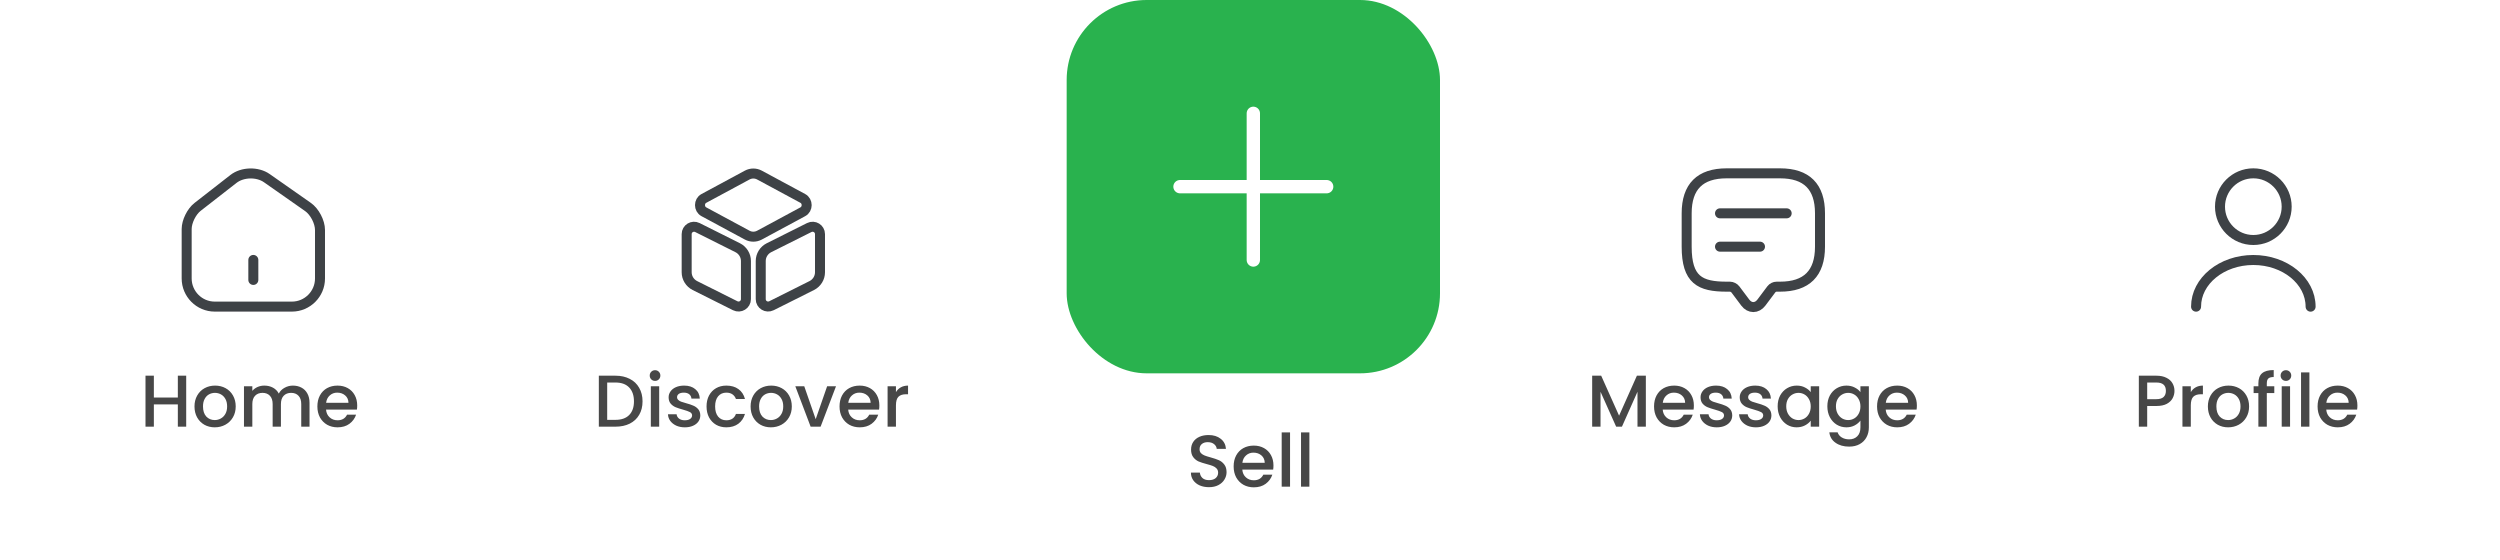 <svg width="375" height="84" viewBox="0 0 375 84" fill="none" xmlns="http://www.w3.org/2000/svg">
<g filter="url(#filter0_d_3_2398)">
<path d="M0 36C0 22.745 10.745 12 24 12H351C364.255 12 375 22.745 375 36V84H0V36Z" fill="white"/>
</g>
<g opacity="0.9">
<path d="M35.02 26.84L29.63 31.04C28.73 31.74 28 33.23 28 34.36V41.77C28 44.09 29.89 45.99 32.21 45.99H43.79C46.11 45.99 48 44.09 48 41.78V34.5C48 33.29 47.19 31.74 46.2 31.05L40.02 26.72C38.62 25.74 36.37 25.79 35.02 26.84Z" stroke="#292D32" stroke-width="1.5" stroke-linecap="round" stroke-linejoin="round"/>
<path d="M38 41.99V38.99" stroke="#292D32" stroke-width="1.5" stroke-linecap="round" stroke-linejoin="round"/>
</g>
<path opacity="0.9" d="M27.93 56.355V64H26.676V60.656H23.079V64H21.825V56.355H23.079V59.633H26.676V56.355H27.93ZM32.21 64.099C31.638 64.099 31.121 63.971 30.659 63.714C30.197 63.45 29.834 63.083 29.57 62.614C29.306 62.137 29.174 61.587 29.174 60.964C29.174 60.348 29.309 59.802 29.581 59.325C29.852 58.848 30.223 58.482 30.692 58.225C31.161 57.968 31.686 57.84 32.265 57.84C32.844 57.84 33.368 57.968 33.838 58.225C34.307 58.482 34.678 58.848 34.949 59.325C35.22 59.802 35.356 60.348 35.356 60.964C35.356 61.58 35.217 62.126 34.938 62.603C34.659 63.08 34.278 63.45 33.794 63.714C33.317 63.971 32.789 64.099 32.21 64.099ZM32.21 63.01C32.532 63.01 32.833 62.933 33.112 62.779C33.398 62.625 33.629 62.394 33.805 62.086C33.981 61.778 34.069 61.404 34.069 60.964C34.069 60.524 33.984 60.154 33.816 59.853C33.647 59.545 33.423 59.314 33.145 59.16C32.866 59.006 32.566 58.929 32.243 58.929C31.92 58.929 31.619 59.006 31.341 59.16C31.07 59.314 30.853 59.545 30.692 59.853C30.53 60.154 30.45 60.524 30.45 60.964C30.45 61.617 30.615 62.123 30.945 62.482C31.282 62.834 31.704 63.01 32.21 63.01ZM43.932 57.84C44.409 57.84 44.834 57.939 45.209 58.137C45.59 58.335 45.887 58.628 46.099 59.017C46.319 59.406 46.429 59.875 46.429 60.425V64H45.187V60.612C45.187 60.069 45.051 59.655 44.779 59.369C44.508 59.076 44.138 58.929 43.669 58.929C43.199 58.929 42.825 59.076 42.547 59.369C42.275 59.655 42.139 60.069 42.139 60.612V64H40.897V60.612C40.897 60.069 40.761 59.655 40.489 59.369C40.218 59.076 39.848 58.929 39.379 58.929C38.909 58.929 38.535 59.076 38.257 59.369C37.985 59.655 37.849 60.069 37.849 60.612V64H36.596V57.939H37.849V58.632C38.055 58.383 38.315 58.188 38.63 58.049C38.946 57.91 39.283 57.84 39.642 57.84C40.127 57.84 40.559 57.943 40.941 58.148C41.322 58.353 41.615 58.65 41.821 59.039C42.004 58.672 42.29 58.383 42.678 58.17C43.067 57.95 43.485 57.84 43.932 57.84ZM53.58 60.821C53.58 61.048 53.566 61.254 53.536 61.437H48.905C48.942 61.921 49.121 62.31 49.444 62.603C49.767 62.896 50.163 63.043 50.632 63.043C51.307 63.043 51.783 62.761 52.062 62.196H53.415C53.232 62.753 52.898 63.212 52.414 63.571C51.938 63.923 51.343 64.099 50.632 64.099C50.053 64.099 49.532 63.971 49.07 63.714C48.615 63.45 48.256 63.083 47.992 62.614C47.736 62.137 47.607 61.587 47.607 60.964C47.607 60.341 47.732 59.794 47.981 59.325C48.238 58.848 48.593 58.482 49.048 58.225C49.51 57.968 50.038 57.84 50.632 57.84C51.204 57.84 51.714 57.965 52.161 58.214C52.608 58.463 52.957 58.815 53.206 59.27C53.456 59.717 53.58 60.234 53.58 60.821ZM52.271 60.425C52.264 59.963 52.099 59.593 51.776 59.314C51.453 59.035 51.054 58.896 50.577 58.896C50.145 58.896 49.774 59.035 49.466 59.314C49.158 59.585 48.975 59.956 48.916 60.425H52.271Z" fill="black" fill-opacity="0.8"/>
<path opacity="0.9" d="M92.322 56.355C93.136 56.355 93.847 56.513 94.456 56.828C95.072 57.136 95.545 57.583 95.875 58.17C96.212 58.749 96.381 59.428 96.381 60.205C96.381 60.982 96.212 61.657 95.875 62.229C95.545 62.801 95.072 63.241 94.456 63.549C93.847 63.85 93.136 64 92.322 64H89.825V56.355H92.322ZM92.322 62.977C93.217 62.977 93.902 62.735 94.379 62.251C94.856 61.767 95.094 61.085 95.094 60.205C95.094 59.318 94.856 58.625 94.379 58.126C93.902 57.627 93.217 57.378 92.322 57.378H91.079V62.977H92.322ZM98.262 57.136C98.034 57.136 97.844 57.059 97.69 56.905C97.536 56.751 97.459 56.56 97.459 56.333C97.459 56.106 97.536 55.915 97.69 55.761C97.844 55.607 98.034 55.53 98.262 55.53C98.482 55.53 98.669 55.607 98.823 55.761C98.977 55.915 99.054 56.106 99.054 56.333C99.054 56.56 98.977 56.751 98.823 56.905C98.669 57.059 98.482 57.136 98.262 57.136ZM98.878 57.939V64H97.624V57.939H98.878ZM102.724 64.099C102.248 64.099 101.819 64.015 101.437 63.846C101.063 63.67 100.766 63.435 100.546 63.142C100.326 62.841 100.209 62.508 100.194 62.141H101.492C101.514 62.398 101.635 62.614 101.855 62.79C102.083 62.959 102.365 63.043 102.702 63.043C103.054 63.043 103.326 62.977 103.516 62.845C103.714 62.706 103.813 62.53 103.813 62.317C103.813 62.09 103.703 61.921 103.483 61.811C103.271 61.701 102.93 61.58 102.46 61.448C102.006 61.323 101.635 61.202 101.349 61.085C101.063 60.968 100.814 60.788 100.601 60.546C100.396 60.304 100.293 59.985 100.293 59.589C100.293 59.266 100.389 58.973 100.579 58.709C100.77 58.438 101.041 58.225 101.393 58.071C101.753 57.917 102.163 57.84 102.625 57.84C103.315 57.84 103.868 58.016 104.286 58.368C104.712 58.713 104.939 59.186 104.968 59.787H103.714C103.692 59.516 103.582 59.299 103.384 59.138C103.186 58.977 102.919 58.896 102.581 58.896C102.251 58.896 101.998 58.958 101.822 59.083C101.646 59.208 101.558 59.373 101.558 59.578C101.558 59.739 101.617 59.875 101.734 59.985C101.852 60.095 101.995 60.183 102.163 60.249C102.332 60.308 102.581 60.385 102.911 60.48C103.351 60.597 103.711 60.718 103.989 60.843C104.275 60.96 104.521 61.136 104.726 61.371C104.932 61.606 105.038 61.917 105.045 62.306C105.045 62.651 104.95 62.959 104.759 63.23C104.569 63.501 104.297 63.714 103.945 63.868C103.601 64.022 103.194 64.099 102.724 64.099ZM105.982 60.964C105.982 60.341 106.107 59.794 106.356 59.325C106.613 58.848 106.965 58.482 107.412 58.225C107.86 57.968 108.373 57.84 108.952 57.84C109.686 57.84 110.291 58.016 110.767 58.368C111.251 58.713 111.578 59.208 111.746 59.853H110.393C110.283 59.552 110.107 59.318 109.865 59.149C109.623 58.98 109.319 58.896 108.952 58.896C108.439 58.896 108.028 59.079 107.72 59.446C107.42 59.805 107.269 60.311 107.269 60.964C107.269 61.617 107.42 62.126 107.72 62.493C108.028 62.86 108.439 63.043 108.952 63.043C109.678 63.043 110.159 62.724 110.393 62.086H111.746C111.57 62.702 111.24 63.193 110.756 63.56C110.272 63.919 109.671 64.099 108.952 64.099C108.373 64.099 107.86 63.971 107.412 63.714C106.965 63.45 106.613 63.083 106.356 62.614C106.107 62.137 105.982 61.587 105.982 60.964ZM115.625 64.099C115.053 64.099 114.536 63.971 114.074 63.714C113.612 63.45 113.249 63.083 112.985 62.614C112.721 62.137 112.589 61.587 112.589 60.964C112.589 60.348 112.725 59.802 112.996 59.325C113.267 58.848 113.638 58.482 114.107 58.225C114.576 57.968 115.101 57.84 115.68 57.84C116.259 57.84 116.784 57.968 117.253 58.225C117.722 58.482 118.093 58.848 118.364 59.325C118.635 59.802 118.771 60.348 118.771 60.964C118.771 61.58 118.632 62.126 118.353 62.603C118.074 63.08 117.693 63.45 117.209 63.714C116.732 63.971 116.204 64.099 115.625 64.099ZM115.625 63.01C115.948 63.01 116.248 62.933 116.527 62.779C116.813 62.625 117.044 62.394 117.22 62.086C117.396 61.778 117.484 61.404 117.484 60.964C117.484 60.524 117.4 60.154 117.231 59.853C117.062 59.545 116.839 59.314 116.56 59.16C116.281 59.006 115.981 58.929 115.658 58.929C115.335 58.929 115.035 59.006 114.756 59.16C114.485 59.314 114.268 59.545 114.107 59.853C113.946 60.154 113.865 60.524 113.865 60.964C113.865 61.617 114.03 62.123 114.36 62.482C114.697 62.834 115.119 63.01 115.625 63.01ZM122.354 62.878L124.07 57.939H125.401L123.091 64H121.595L119.296 57.939H120.638L122.354 62.878ZM131.903 60.821C131.903 61.048 131.889 61.254 131.859 61.437H127.228C127.265 61.921 127.445 62.31 127.767 62.603C128.09 62.896 128.486 63.043 128.955 63.043C129.63 63.043 130.107 62.761 130.385 62.196H131.738C131.555 62.753 131.221 63.212 130.737 63.571C130.261 63.923 129.667 64.099 128.955 64.099C128.376 64.099 127.855 63.971 127.393 63.714C126.939 63.45 126.579 63.083 126.315 62.614C126.059 62.137 125.93 61.587 125.93 60.964C125.93 60.341 126.055 59.794 126.304 59.325C126.561 58.848 126.917 58.482 127.371 58.225C127.833 57.968 128.361 57.84 128.955 57.84C129.527 57.84 130.037 57.965 130.484 58.214C130.932 58.463 131.28 58.815 131.529 59.27C131.779 59.717 131.903 60.234 131.903 60.821ZM130.594 60.425C130.587 59.963 130.422 59.593 130.099 59.314C129.777 59.035 129.377 58.896 128.9 58.896C128.468 58.896 128.097 59.035 127.789 59.314C127.481 59.585 127.298 59.956 127.239 60.425H130.594ZM134.392 58.819C134.575 58.511 134.817 58.273 135.118 58.104C135.426 57.928 135.789 57.84 136.207 57.84V59.138H135.888C135.396 59.138 135.022 59.263 134.766 59.512C134.516 59.761 134.392 60.194 134.392 60.81V64H133.138V57.939H134.392V58.819Z" fill="black" fill-opacity="0.8"/>
<path opacity="0.9" d="M181.344 73.077C180.831 73.077 180.369 72.989 179.958 72.813C179.547 72.63 179.225 72.373 178.99 72.043C178.755 71.713 178.638 71.328 178.638 70.888H179.98C180.009 71.218 180.138 71.489 180.365 71.702C180.6 71.915 180.926 72.021 181.344 72.021C181.777 72.021 182.114 71.918 182.356 71.713C182.598 71.5 182.719 71.229 182.719 70.899C182.719 70.642 182.642 70.433 182.488 70.272C182.341 70.111 182.154 69.986 181.927 69.898C181.707 69.81 181.399 69.715 181.003 69.612C180.504 69.48 180.097 69.348 179.782 69.216C179.474 69.077 179.21 68.864 178.99 68.578C178.77 68.292 178.66 67.911 178.66 67.434C178.66 66.994 178.77 66.609 178.99 66.279C179.21 65.949 179.518 65.696 179.914 65.52C180.31 65.344 180.768 65.256 181.289 65.256C182.03 65.256 182.635 65.443 183.104 65.817C183.581 66.184 183.845 66.69 183.896 67.335H182.51C182.488 67.056 182.356 66.818 182.114 66.62C181.872 66.422 181.553 66.323 181.157 66.323C180.798 66.323 180.504 66.415 180.277 66.598C180.05 66.781 179.936 67.045 179.936 67.39C179.936 67.625 180.006 67.819 180.145 67.973C180.292 68.12 180.475 68.237 180.695 68.325C180.915 68.413 181.216 68.508 181.597 68.611C182.103 68.75 182.514 68.89 182.829 69.029C183.152 69.168 183.423 69.385 183.643 69.678C183.87 69.964 183.984 70.349 183.984 70.833C183.984 71.222 183.878 71.588 183.665 71.933C183.46 72.278 183.155 72.556 182.752 72.769C182.356 72.974 181.887 73.077 181.344 73.077ZM191.019 69.821C191.019 70.048 191.004 70.254 190.975 70.437H186.344C186.38 70.921 186.56 71.31 186.883 71.603C187.205 71.896 187.601 72.043 188.071 72.043C188.745 72.043 189.222 71.761 189.501 71.196H190.854C190.67 71.753 190.337 72.212 189.853 72.571C189.376 72.923 188.782 73.099 188.071 73.099C187.491 73.099 186.971 72.971 186.509 72.714C186.054 72.45 185.695 72.083 185.431 71.614C185.174 71.137 185.046 70.587 185.046 69.964C185.046 69.341 185.17 68.794 185.42 68.325C185.676 67.848 186.032 67.482 186.487 67.225C186.949 66.968 187.477 66.84 188.071 66.84C188.643 66.84 189.152 66.965 189.6 67.214C190.047 67.463 190.395 67.815 190.645 68.27C190.894 68.717 191.019 69.234 191.019 69.821ZM189.71 69.425C189.702 68.963 189.537 68.593 189.215 68.314C188.892 68.035 188.492 67.896 188.016 67.896C187.583 67.896 187.213 68.035 186.905 68.314C186.597 68.585 186.413 68.956 186.355 69.425H189.71ZM193.507 64.86V73H192.253V64.86H193.507ZM196.407 64.86V73H195.153V64.86H196.407Z" fill="black" fill-opacity="0.8"/>
<path opacity="0.9" d="M326.171 58.632C326.171 59.021 326.079 59.387 325.896 59.732C325.713 60.077 325.419 60.359 325.016 60.579C324.613 60.792 324.096 60.898 323.465 60.898H322.079V64H320.825V56.355H323.465C324.052 56.355 324.547 56.458 324.95 56.663C325.361 56.861 325.665 57.132 325.863 57.477C326.068 57.822 326.171 58.207 326.171 58.632ZM323.465 59.875C323.942 59.875 324.297 59.769 324.532 59.556C324.767 59.336 324.884 59.028 324.884 58.632C324.884 57.796 324.411 57.378 323.465 57.378H322.079V59.875H323.465ZM328.621 58.819C328.804 58.511 329.046 58.273 329.347 58.104C329.655 57.928 330.018 57.84 330.436 57.84V59.138H330.117C329.626 59.138 329.252 59.263 328.995 59.512C328.746 59.761 328.621 60.194 328.621 60.81V64H327.367V57.939H328.621V58.819ZM334.218 64.099C333.646 64.099 333.129 63.971 332.667 63.714C332.205 63.45 331.842 63.083 331.578 62.614C331.314 62.137 331.182 61.587 331.182 60.964C331.182 60.348 331.317 59.802 331.589 59.325C331.86 58.848 332.23 58.482 332.7 58.225C333.169 57.968 333.693 57.84 334.273 57.84C334.852 57.84 335.376 57.968 335.846 58.225C336.315 58.482 336.685 58.848 336.957 59.325C337.228 59.802 337.364 60.348 337.364 60.964C337.364 61.58 337.224 62.126 336.946 62.603C336.667 63.08 336.286 63.45 335.802 63.714C335.325 63.971 334.797 64.099 334.218 64.099ZM334.218 63.01C334.54 63.01 334.841 62.933 335.12 62.779C335.406 62.625 335.637 62.394 335.813 62.086C335.989 61.778 336.077 61.404 336.077 60.964C336.077 60.524 335.992 60.154 335.824 59.853C335.655 59.545 335.431 59.314 335.153 59.16C334.874 59.006 334.573 58.929 334.251 58.929C333.928 58.929 333.627 59.006 333.349 59.16C333.077 59.314 332.861 59.545 332.7 59.853C332.538 60.154 332.458 60.524 332.458 60.964C332.458 61.617 332.623 62.123 332.953 62.482C333.29 62.834 333.712 63.01 334.218 63.01ZM341.144 58.962H340.022V64H338.757V58.962H338.042V57.939H338.757V57.51C338.757 56.813 338.941 56.307 339.307 55.992C339.681 55.669 340.264 55.508 341.056 55.508V56.553C340.675 56.553 340.407 56.626 340.253 56.773C340.099 56.912 340.022 57.158 340.022 57.51V57.939H341.144V58.962ZM342.894 57.136C342.666 57.136 342.476 57.059 342.322 56.905C342.168 56.751 342.091 56.56 342.091 56.333C342.091 56.106 342.168 55.915 342.322 55.761C342.476 55.607 342.666 55.53 342.894 55.53C343.114 55.53 343.301 55.607 343.455 55.761C343.609 55.915 343.686 56.106 343.686 56.333C343.686 56.56 343.609 56.751 343.455 56.905C343.301 57.059 343.114 57.136 342.894 57.136ZM343.51 57.939V64H342.256V57.939H343.51ZM346.41 55.86V64H345.156V55.86H346.41ZM353.611 60.821C353.611 61.048 353.597 61.254 353.567 61.437H348.936C348.973 61.921 349.153 62.31 349.475 62.603C349.798 62.896 350.194 63.043 350.663 63.043C351.338 63.043 351.815 62.761 352.093 62.196H353.446C353.263 62.753 352.929 63.212 352.445 63.571C351.969 63.923 351.375 64.099 350.663 64.099C350.084 64.099 349.563 63.971 349.101 63.714C348.647 63.45 348.287 63.083 348.023 62.614C347.767 62.137 347.638 61.587 347.638 60.964C347.638 60.341 347.763 59.794 348.012 59.325C348.269 58.848 348.625 58.482 349.079 58.225C349.541 57.968 350.069 57.84 350.663 57.84C351.235 57.84 351.745 57.965 352.192 58.214C352.64 58.463 352.988 58.815 353.237 59.27C353.487 59.717 353.611 60.234 353.611 60.821ZM352.302 60.425C352.295 59.963 352.13 59.593 351.807 59.314C351.485 59.035 351.085 58.896 350.608 58.896C350.176 58.896 349.805 59.035 349.497 59.314C349.189 59.585 349.006 59.956 348.947 60.425H352.302Z" fill="black" fill-opacity="0.8"/>
<path opacity="0.9" d="M246.877 56.355V64H245.623V58.764L243.291 64H242.422L240.079 58.764V64H238.825V56.355H240.178L242.862 62.35L245.535 56.355H246.877ZM254.08 60.821C254.08 61.048 254.066 61.254 254.036 61.437H249.405C249.442 61.921 249.622 62.31 249.944 62.603C250.267 62.896 250.663 63.043 251.132 63.043C251.807 63.043 252.284 62.761 252.562 62.196H253.915C253.732 62.753 253.398 63.212 252.914 63.571C252.438 63.923 251.844 64.099 251.132 64.099C250.553 64.099 250.032 63.971 249.57 63.714C249.116 63.45 248.756 63.083 248.492 62.614C248.236 62.137 248.107 61.587 248.107 60.964C248.107 60.341 248.232 59.794 248.481 59.325C248.738 58.848 249.094 58.482 249.548 58.225C250.01 57.968 250.538 57.84 251.132 57.84C251.704 57.84 252.214 57.965 252.661 58.214C253.109 58.463 253.457 58.815 253.706 59.27C253.956 59.717 254.08 60.234 254.08 60.821ZM252.771 60.425C252.764 59.963 252.599 59.593 252.276 59.314C251.954 59.035 251.554 58.896 251.077 58.896C250.645 58.896 250.274 59.035 249.966 59.314C249.658 59.585 249.475 59.956 249.416 60.425H252.771ZM257.514 64.099C257.038 64.099 256.609 64.015 256.227 63.846C255.853 63.67 255.556 63.435 255.336 63.142C255.116 62.841 254.999 62.508 254.984 62.141H256.282C256.304 62.398 256.425 62.614 256.645 62.79C256.873 62.959 257.155 63.043 257.492 63.043C257.844 63.043 258.116 62.977 258.306 62.845C258.504 62.706 258.603 62.53 258.603 62.317C258.603 62.09 258.493 61.921 258.273 61.811C258.061 61.701 257.72 61.58 257.25 61.448C256.796 61.323 256.425 61.202 256.139 61.085C255.853 60.968 255.604 60.788 255.391 60.546C255.186 60.304 255.083 59.985 255.083 59.589C255.083 59.266 255.179 58.973 255.369 58.709C255.56 58.438 255.831 58.225 256.183 58.071C256.543 57.917 256.953 57.84 257.415 57.84C258.105 57.84 258.658 58.016 259.076 58.368C259.502 58.713 259.729 59.186 259.758 59.787H258.504C258.482 59.516 258.372 59.299 258.174 59.138C257.976 58.977 257.709 58.896 257.371 58.896C257.041 58.896 256.788 58.958 256.612 59.083C256.436 59.208 256.348 59.373 256.348 59.578C256.348 59.739 256.407 59.875 256.524 59.985C256.642 60.095 256.785 60.183 256.953 60.249C257.122 60.308 257.371 60.385 257.701 60.48C258.141 60.597 258.501 60.718 258.779 60.843C259.065 60.96 259.311 61.136 259.516 61.371C259.722 61.606 259.828 61.917 259.835 62.306C259.835 62.651 259.74 62.959 259.549 63.23C259.359 63.501 259.087 63.714 258.735 63.868C258.391 64.022 257.984 64.099 257.514 64.099ZM263.39 64.099C262.914 64.099 262.485 64.015 262.103 63.846C261.729 63.67 261.432 63.435 261.212 63.142C260.992 62.841 260.875 62.508 260.86 62.141H262.158C262.18 62.398 262.301 62.614 262.521 62.79C262.749 62.959 263.031 63.043 263.368 63.043C263.72 63.043 263.992 62.977 264.182 62.845C264.38 62.706 264.479 62.53 264.479 62.317C264.479 62.09 264.369 61.921 264.149 61.811C263.937 61.701 263.596 61.58 263.126 61.448C262.672 61.323 262.301 61.202 262.015 61.085C261.729 60.968 261.48 60.788 261.267 60.546C261.062 60.304 260.959 59.985 260.959 59.589C260.959 59.266 261.055 58.973 261.245 58.709C261.436 58.438 261.707 58.225 262.059 58.071C262.419 57.917 262.829 57.84 263.291 57.84C263.981 57.84 264.534 58.016 264.952 58.368C265.378 58.713 265.605 59.186 265.634 59.787H264.38C264.358 59.516 264.248 59.299 264.05 59.138C263.852 58.977 263.585 58.896 263.247 58.896C262.917 58.896 262.664 58.958 262.488 59.083C262.312 59.208 262.224 59.373 262.224 59.578C262.224 59.739 262.283 59.875 262.4 59.985C262.518 60.095 262.661 60.183 262.829 60.249C262.998 60.308 263.247 60.385 263.577 60.48C264.017 60.597 264.377 60.718 264.655 60.843C264.941 60.96 265.187 61.136 265.392 61.371C265.598 61.606 265.704 61.917 265.711 62.306C265.711 62.651 265.616 62.959 265.425 63.23C265.235 63.501 264.963 63.714 264.611 63.868C264.267 64.022 263.86 64.099 263.39 64.099ZM266.648 60.942C266.648 60.333 266.773 59.794 267.022 59.325C267.279 58.856 267.624 58.493 268.056 58.236C268.496 57.972 268.98 57.84 269.508 57.84C269.985 57.84 270.399 57.935 270.751 58.126C271.111 58.309 271.397 58.54 271.609 58.819V57.939H272.874V64H271.609V63.098C271.397 63.384 271.107 63.622 270.74 63.813C270.374 64.004 269.956 64.099 269.486 64.099C268.966 64.099 268.489 63.967 268.056 63.703C267.624 63.432 267.279 63.058 267.022 62.581C266.773 62.097 266.648 61.551 266.648 60.942ZM271.609 60.964C271.609 60.546 271.521 60.183 271.345 59.875C271.177 59.567 270.953 59.332 270.674 59.171C270.396 59.01 270.095 58.929 269.772 58.929C269.45 58.929 269.149 59.01 268.87 59.171C268.592 59.325 268.364 59.556 268.188 59.864C268.02 60.165 267.935 60.524 267.935 60.942C267.935 61.36 268.02 61.727 268.188 62.042C268.364 62.357 268.592 62.599 268.87 62.768C269.156 62.929 269.457 63.01 269.772 63.01C270.095 63.01 270.396 62.929 270.674 62.768C270.953 62.607 271.177 62.372 271.345 62.064C271.521 61.749 271.609 61.382 271.609 60.964ZM276.963 57.84C277.433 57.84 277.847 57.935 278.206 58.126C278.573 58.309 278.859 58.54 279.064 58.819V57.939H280.329V64.099C280.329 64.656 280.212 65.151 279.977 65.584C279.743 66.024 279.402 66.369 278.954 66.618C278.514 66.867 277.986 66.992 277.37 66.992C276.549 66.992 275.867 66.798 275.324 66.409C274.782 66.028 274.474 65.507 274.4 64.847H275.643C275.739 65.162 275.94 65.415 276.248 65.606C276.564 65.804 276.938 65.903 277.37 65.903C277.876 65.903 278.283 65.749 278.591 65.441C278.907 65.133 279.064 64.686 279.064 64.099V63.087C278.852 63.373 278.562 63.615 278.195 63.813C277.836 64.004 277.425 64.099 276.963 64.099C276.435 64.099 275.951 63.967 275.511 63.703C275.079 63.432 274.734 63.058 274.477 62.581C274.228 62.097 274.103 61.551 274.103 60.942C274.103 60.333 274.228 59.794 274.477 59.325C274.734 58.856 275.079 58.493 275.511 58.236C275.951 57.972 276.435 57.84 276.963 57.84ZM279.064 60.964C279.064 60.546 278.976 60.183 278.8 59.875C278.632 59.567 278.408 59.332 278.129 59.171C277.851 59.01 277.55 58.929 277.227 58.929C276.905 58.929 276.604 59.01 276.325 59.171C276.047 59.325 275.819 59.556 275.643 59.864C275.475 60.165 275.39 60.524 275.39 60.942C275.39 61.36 275.475 61.727 275.643 62.042C275.819 62.357 276.047 62.599 276.325 62.768C276.611 62.929 276.912 63.01 277.227 63.01C277.55 63.01 277.851 62.929 278.129 62.768C278.408 62.607 278.632 62.372 278.8 62.064C278.976 61.749 279.064 61.382 279.064 60.964ZM287.531 60.821C287.531 61.048 287.517 61.254 287.487 61.437H282.856C282.893 61.921 283.073 62.31 283.395 62.603C283.718 62.896 284.114 63.043 284.583 63.043C285.258 63.043 285.735 62.761 286.013 62.196H287.366C287.183 62.753 286.849 63.212 286.365 63.571C285.889 63.923 285.295 64.099 284.583 64.099C284.004 64.099 283.483 63.971 283.021 63.714C282.567 63.45 282.207 63.083 281.943 62.614C281.687 62.137 281.558 61.587 281.558 60.964C281.558 60.341 281.683 59.794 281.932 59.325C282.189 58.848 282.545 58.482 282.999 58.225C283.461 57.968 283.989 57.84 284.583 57.84C285.155 57.84 285.665 57.965 286.112 58.214C286.56 58.463 286.908 58.815 287.157 59.27C287.407 59.717 287.531 60.234 287.531 60.821ZM286.222 60.425C286.215 59.963 286.05 59.593 285.727 59.314C285.405 59.035 285.005 58.896 284.528 58.896C284.096 58.896 283.725 59.035 283.417 59.314C283.109 59.585 282.926 59.956 282.867 60.425H286.222Z" fill="black" fill-opacity="0.8"/>
<g opacity="0.9">
<path d="M113.92 26.26L120.43 29.77C121.19 30.18 121.19 31.35 120.43 31.76L113.92 35.27C113.34 35.58 112.66 35.58 112.08 35.27L105.57 31.76C104.81 31.35 104.81 30.18 105.57 29.77L112.08 26.26C112.66 25.95 113.34 25.95 113.92 26.26Z" stroke="#292D32" stroke-width="1.5" stroke-linecap="round" stroke-linejoin="round"/>
<path d="M104.61 34.13L110.66 37.16C111.41 37.54 111.89 38.31 111.89 39.15V44.87C111.89 45.7 111.02 46.23 110.28 45.86L104.23 42.83C103.48 42.45 103 41.68 103 40.84V35.12C103 34.29 103.87 33.76 104.61 34.13Z" stroke="#292D32" stroke-width="1.5" stroke-linecap="round" stroke-linejoin="round"/>
<path d="M121.39 34.13L115.34 37.16C114.59 37.54 114.11 38.31 114.11 39.15V44.87C114.11 45.7 114.98 46.23 115.72 45.86L121.77 42.83C122.52 42.45 123 41.68 123 40.84V35.12C123 34.29 122.13 33.76 121.39 34.13Z" stroke="#292D32" stroke-width="1.5" stroke-linecap="round" stroke-linejoin="round"/>
</g>
<g opacity="0.9">
<path d="M338 36C340.761 36 343 33.761 343 31C343 28.239 340.761 26 338 26C335.239 26 333 28.239 333 31C333 33.761 335.239 36 338 36Z" stroke="#292D32" stroke-width="1.5" stroke-linecap="round" stroke-linejoin="round"/>
<path d="M346.59 46C346.59 42.13 342.74 39 338 39C333.26 39 329.41 42.13 329.41 46" stroke="#292D32" stroke-width="1.5" stroke-linecap="round" stroke-linejoin="round"/>
</g>
<g opacity="0.9">
<path d="M259.5 43H259C255 43 253 42 253 37V32C253 28 255 26 259 26H267C271 26 273 28 273 32V37C273 41 271 43 267 43H266.5C266.19 43 265.89 43.15 265.7 43.4L264.2 45.4C263.54 46.28 262.46 46.28 261.8 45.4L260.3 43.4C260.14 43.18 259.77 43 259.5 43Z" stroke="#292D32" stroke-width="1.5" stroke-miterlimit="10" stroke-linecap="round" stroke-linejoin="round"/>
<path d="M258 32H268" stroke="#292D32" stroke-width="1.5" stroke-linecap="round" stroke-linejoin="round"/>
<path d="M258 37H264" stroke="#292D32" stroke-width="1.5" stroke-linecap="round" stroke-linejoin="round"/>
</g>
<rect x="160" width="56" height="56" rx="12" fill="#29B24E"/>
<g clip-path="url(#clip0_3_2398)">
<path d="M177 28H199" stroke="white" stroke-width="2" stroke-linecap="round" stroke-linejoin="round"/>
<path d="M188 17V39" stroke="white" stroke-width="2" stroke-linecap="round" stroke-linejoin="round"/>
</g>
<defs>
<filter id="filter0_d_3_2398" x="-3" y="10" width="381" height="78" filterUnits="userSpaceOnUse" color-interpolation-filters="sRGB">
<feFlood flood-opacity="0" result="BackgroundImageFix"/>
<feColorMatrix in="SourceAlpha" type="matrix" values="0 0 0 0 0 0 0 0 0 0 0 0 0 0 0 0 0 0 127 0" result="hardAlpha"/>
<feOffset dy="1"/>
<feGaussianBlur stdDeviation="1.5"/>
<feComposite in2="hardAlpha" operator="out"/>
<feColorMatrix type="matrix" values="0 0 0 0 0 0 0 0 0 0 0 0 0 0 0 0 0 0 0.25 0"/>
<feBlend mode="normal" in2="BackgroundImageFix" result="effect1_dropShadow_3_2398"/>
<feBlend mode="normal" in="SourceGraphic" in2="effect1_dropShadow_3_2398" result="shape"/>
</filter>
<clipPath id="clip0_3_2398">
<rect width="32" height="32" fill="white" transform="translate(172 12)"/>
</clipPath>
</defs>
</svg>
